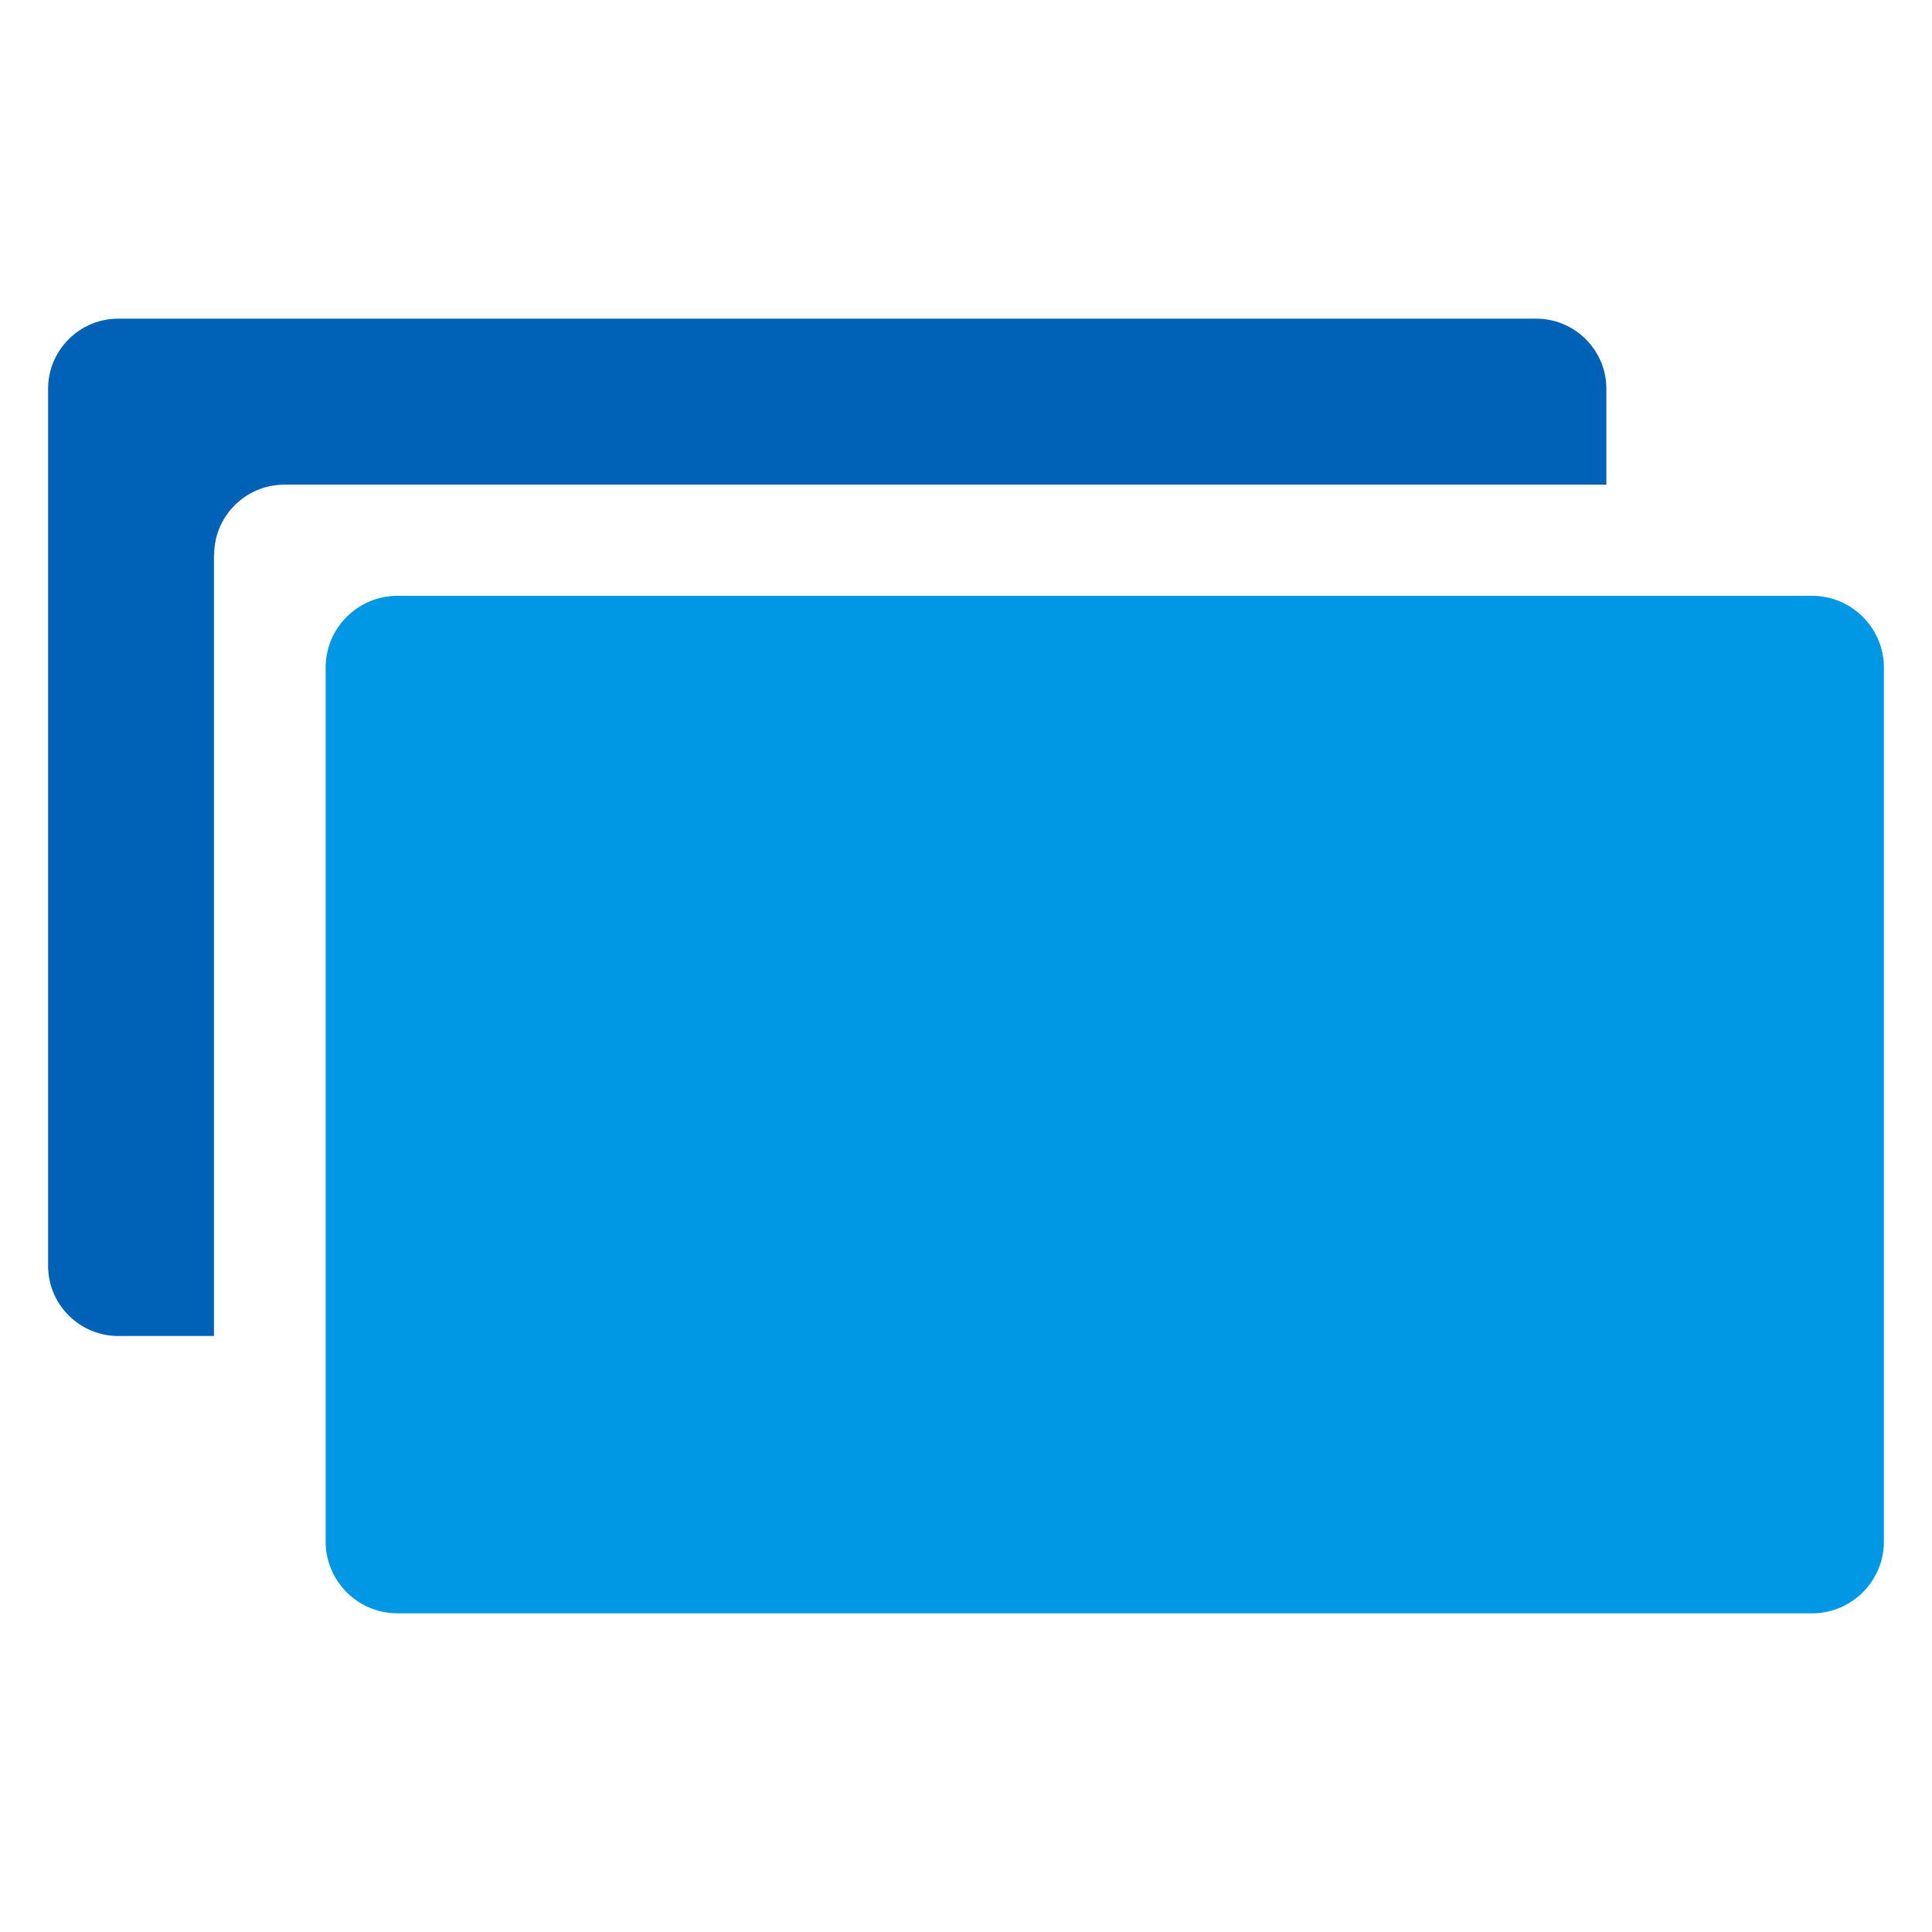 <?xml version="1.0" encoding="utf-8"?>
<!-- Generator: Adobe Illustrator 24.3.0, SVG Export Plug-In . SVG Version: 6.00 Build 0)  -->
<svg version="1.1" id="Layer_1" xmlns="http://www.w3.org/2000/svg" xmlns:xlink="http://www.w3.org/1999/xlink" x="0px" y="0px"
	 viewBox="0 0 1024 1024" style="enable-background:new 0 0 1024 1024;" xml:space="preserve">
<style type="text/css">
	.st0{fill:#0062B7;}
	.st1{fill:#0097E4;}
</style>
<path class="st0" d="M113.5,294c0-20.4,16.7-37.1,37.1-37.1h700.8V206c0-20.4-16.7-37.1-37.1-37.1H62.6c-20.4,0-37.1,16.7-37.1,37.1
	v465c0,20.4,16.7,37.1,37.1,37.1h50.8V294z"/>
<path class="st1" d="M960.5,855.1H210.6c-20.9,0-38-17.1-38-38V353.8c0-20.9,17.1-38,38-38h749.9c20.9,0,38,17.1,38,38v463.3
	C998.5,838,981.4,855.1,960.5,855.1z"/>
</svg>
